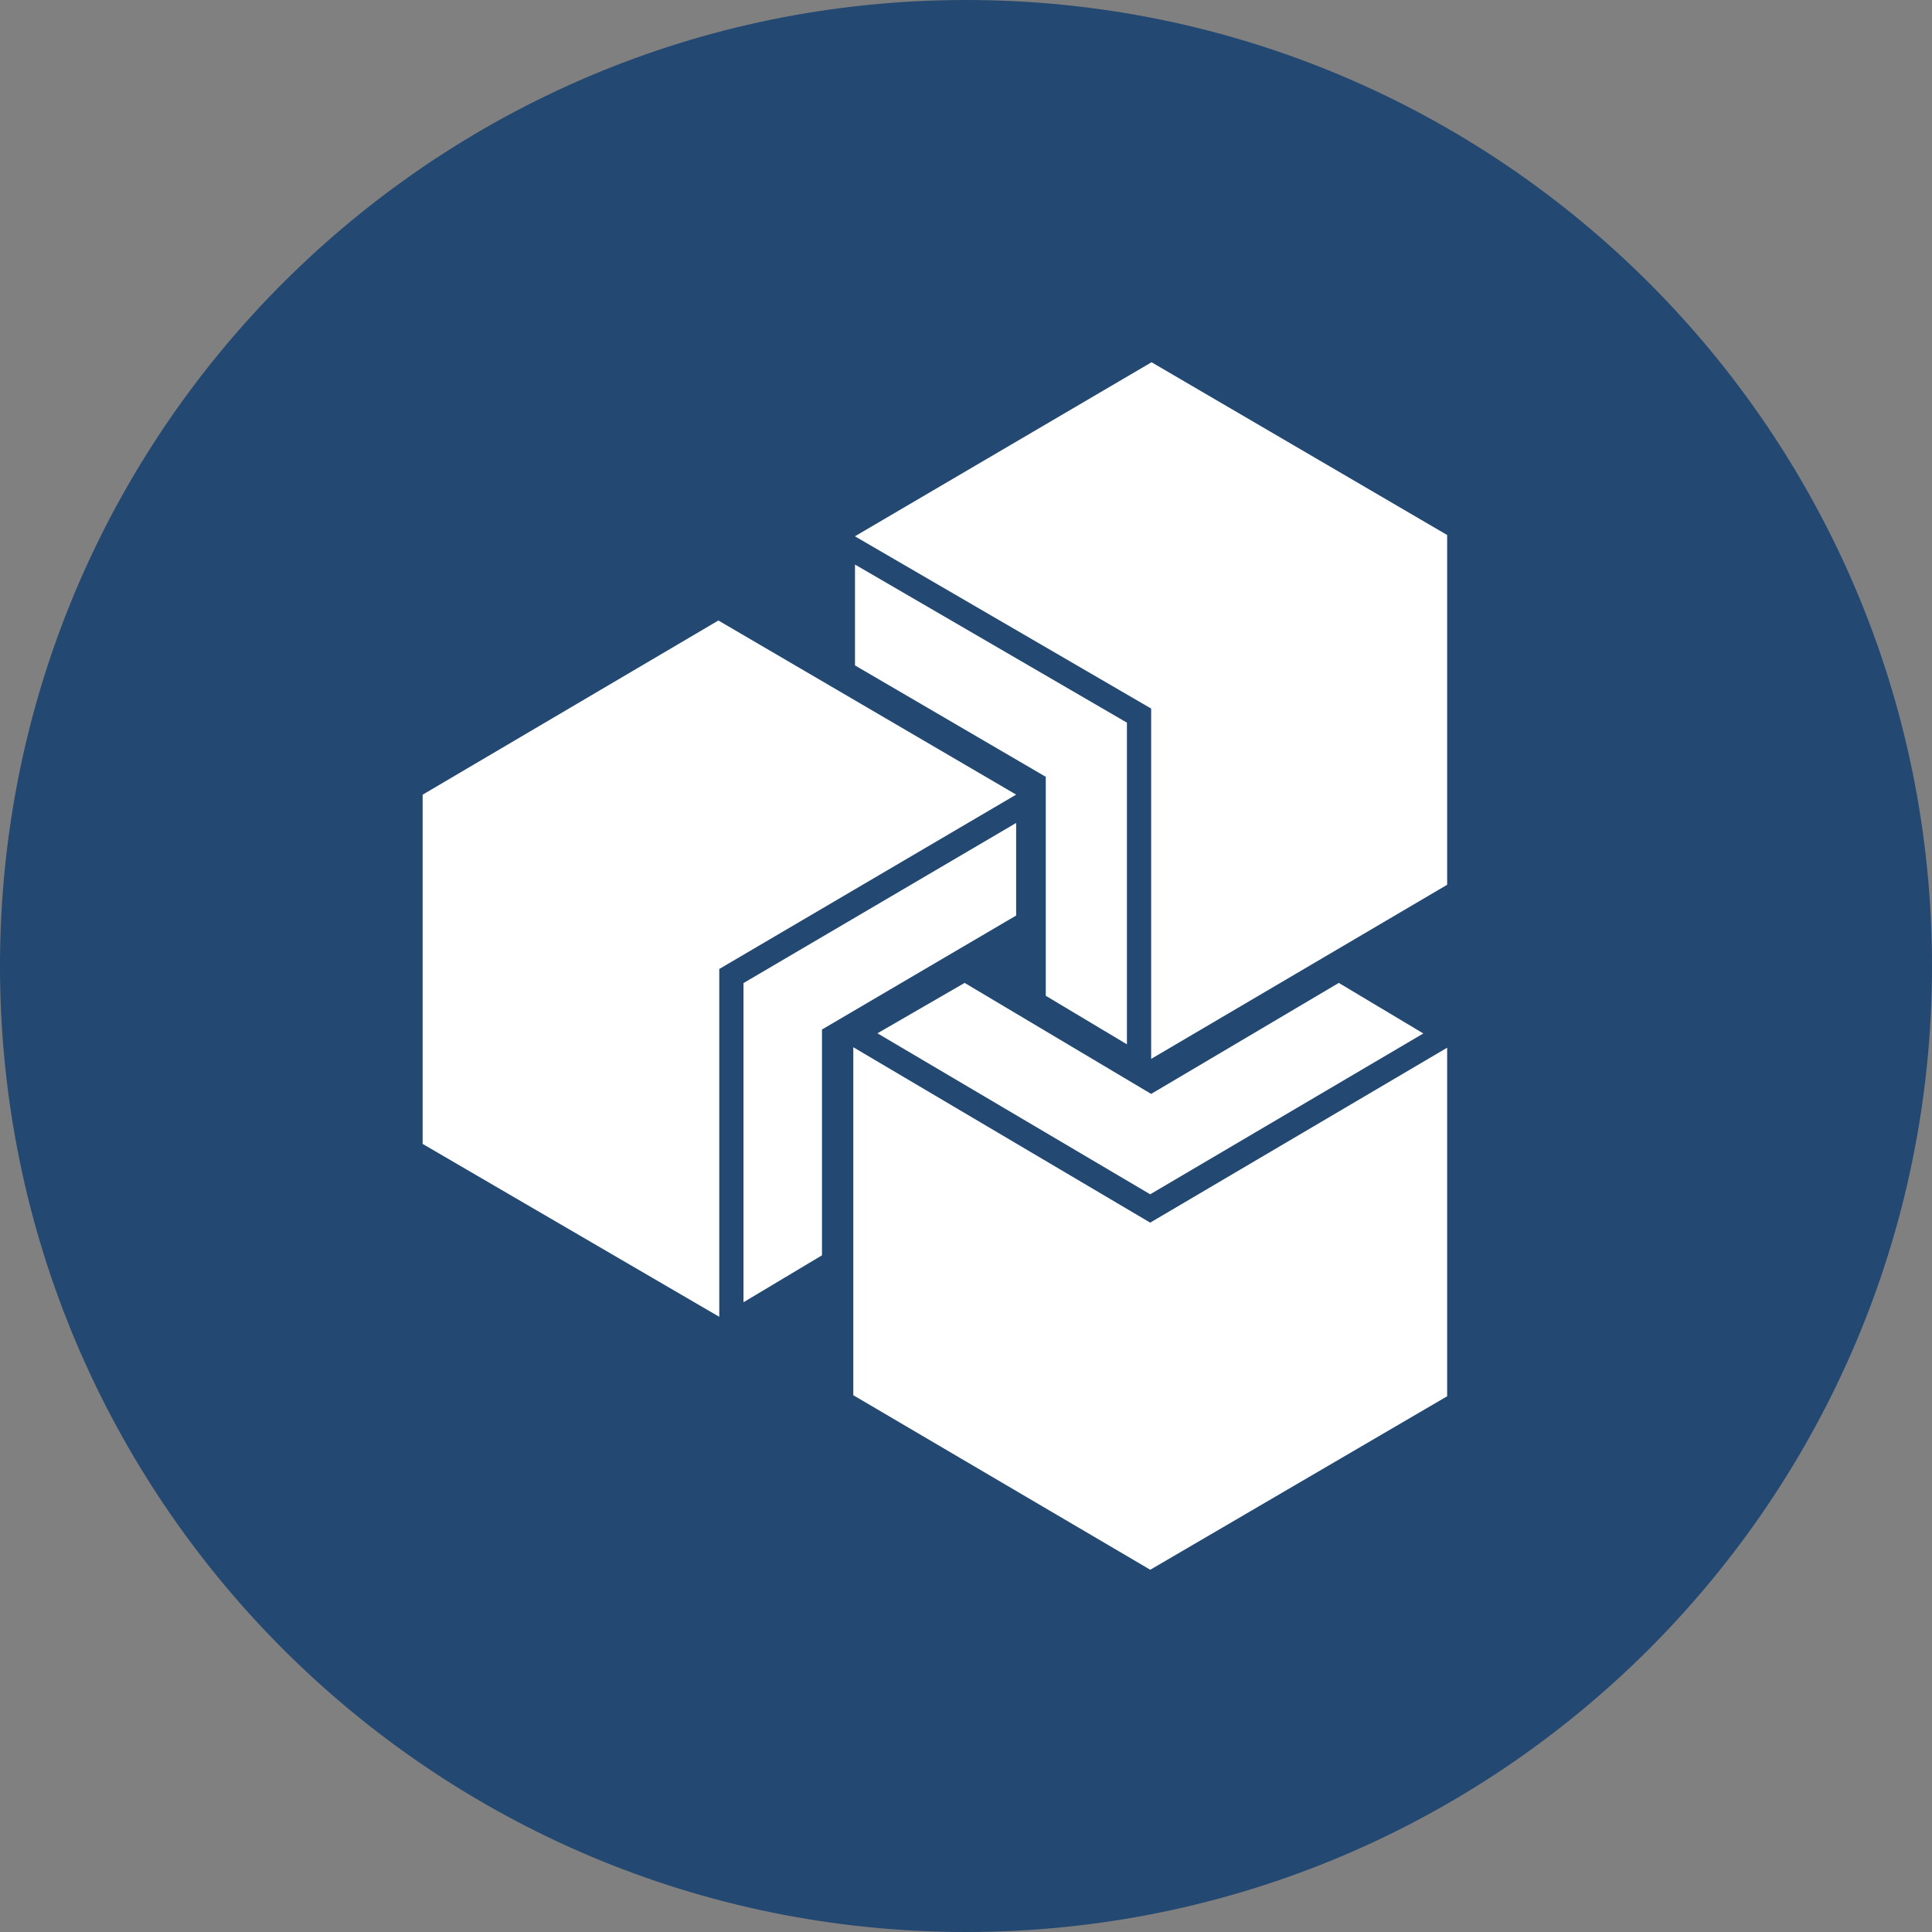 <svg width="24" height="24" viewBox="0 0 24 24" fill="none" xmlns="http://www.w3.org/2000/svg">
<rect x="0" y="0" width="24" height="24" fill="#808080" stroke="none"/>
<path d="M12 24C18.627 24 24 18.627 24 12C24 5.373 18.627 0 12 0C5.373 0 0 5.373 0 12C0 18.627 5.373 24 12 24Z" fill="#234871"/>
<path d="M13.999 12.973L12.991 12.37V9.65L10.621 8.266V7.013L13.999 8.977V12.973ZM12.623 10.223V11.373L10.211 12.789V15.594L9.236 16.177V12.212L12.623 10.223ZM10.9 12.836L11.983 12.21L14.3 13.589L16.631 12.21L17.681 12.838L14.288 14.836L10.9 12.836ZM14.288 15.188L17.977 13.015V17.345L14.289 19.5L10.6 17.332V13.009L14.288 15.188ZM8.935 12.037V16.358L5.25 14.21V9.872L8.924 7.708L12.623 9.871L8.935 12.037ZM17.977 6.646V10.991L14.3 13.154V8.802L10.62 6.662L14.305 4.5L17.977 6.646Z" fill="white"/>
</svg>
